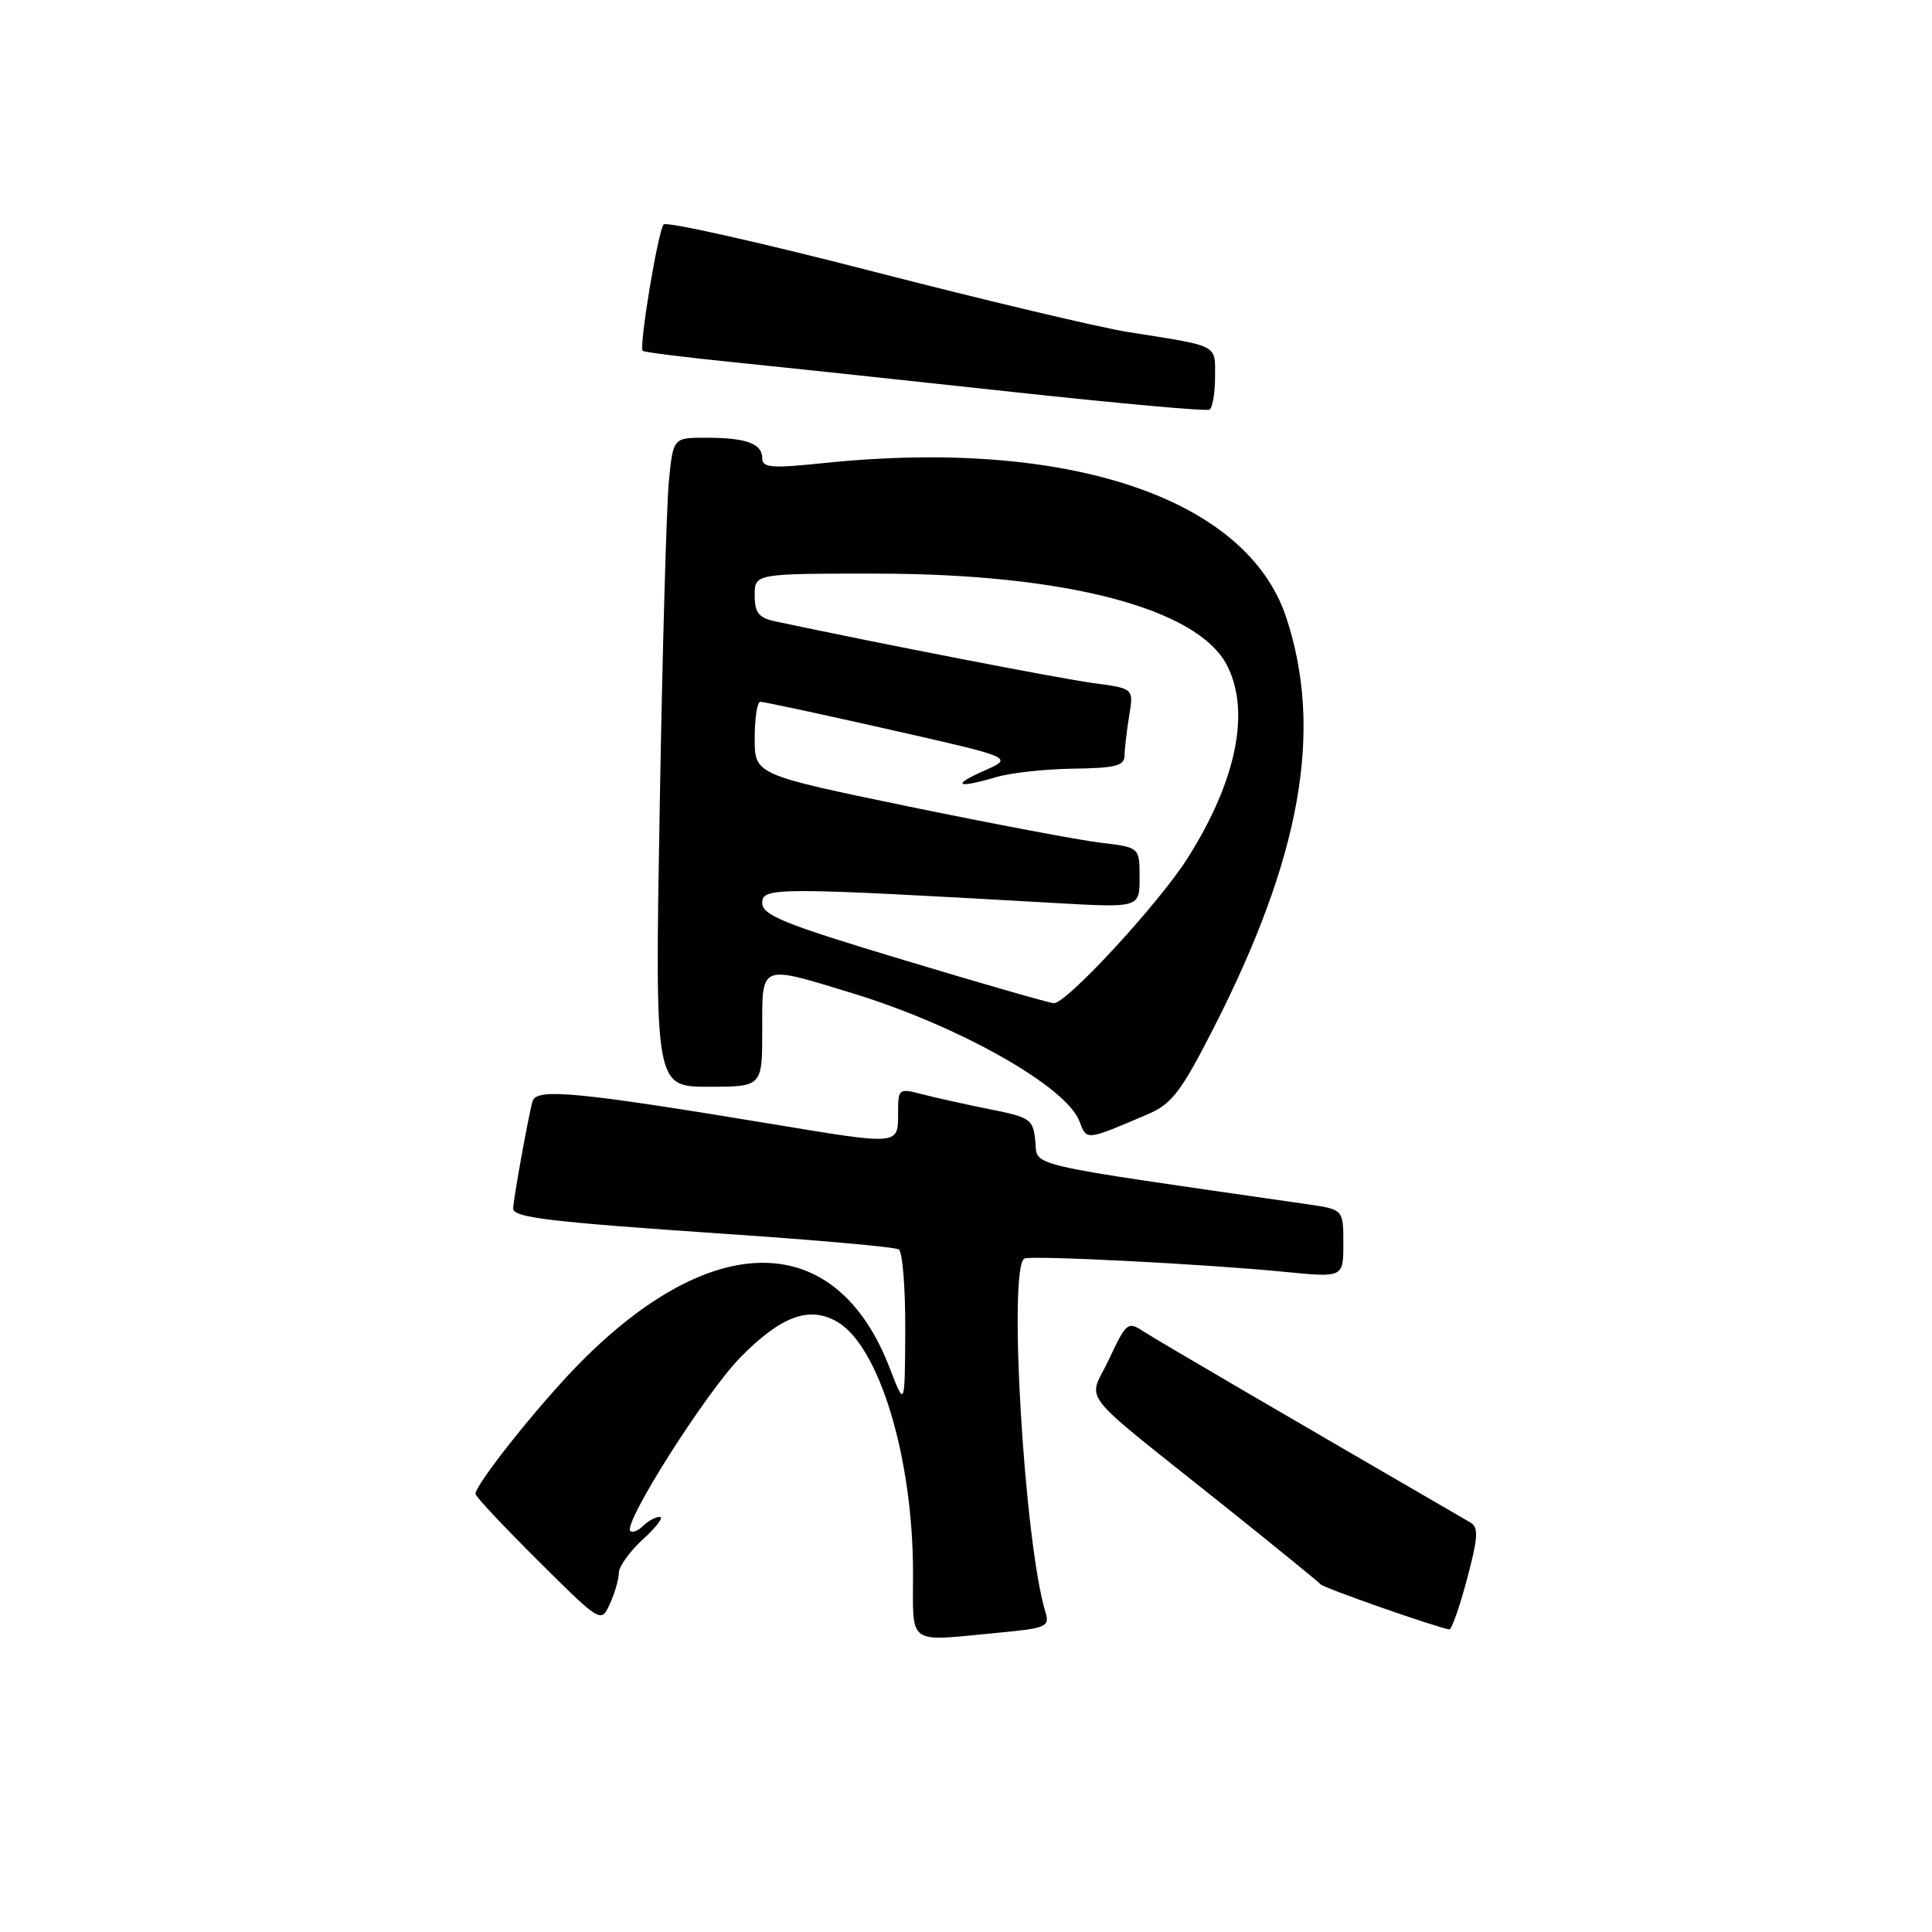 <?xml version="1.0" encoding="UTF-8" standalone="no"?>
<!DOCTYPE svg PUBLIC "-//W3C//DTD SVG 1.1//EN" "http://www.w3.org/Graphics/SVG/1.1/DTD/svg11.dtd" >
<svg xmlns="http://www.w3.org/2000/svg" xmlns:xlink="http://www.w3.org/1999/xlink" version="1.1" viewBox="0 0 256 256">
 <g >
 <path fill="currentColor"
d=" M 132.33 216.34 C 138.67 215.74 139.11 215.55 138.52 213.60 C 135.71 204.31 133.55 167.81 135.75 166.76 C 136.69 166.32 159.86 167.50 170.25 168.53 C 178.00 169.29 178.00 169.29 178.00 164.78 C 178.00 160.26 178.00 160.26 173.25 159.57 C 135.01 154.06 137.53 154.64 137.19 151.24 C 136.90 148.30 136.55 148.05 131.19 146.99 C 128.06 146.36 124.04 145.47 122.25 145.01 C 119.05 144.17 119.00 144.22 119.00 147.58 C 119.00 151.74 119.13 151.73 102.61 148.99 C 76.58 144.68 71.08 144.15 70.57 145.91 C 70.03 147.77 68.00 159.01 68.00 160.14 C 68.00 161.34 72.81 161.91 96.34 163.51 C 108.35 164.32 118.59 165.24 119.09 165.55 C 119.59 165.86 119.98 170.70 119.95 176.31 C 119.90 186.50 119.90 186.50 117.88 181.25 C 110.82 162.88 94.45 162.67 76.71 180.73 C 71.34 186.20 63.00 196.68 63.00 197.95 C 63.00 198.28 66.74 202.27 71.32 206.82 C 79.64 215.09 79.64 215.09 80.82 212.50 C 81.47 211.07 82.00 209.23 82.00 208.40 C 82.00 207.57 83.45 205.56 85.22 203.94 C 87.00 202.32 87.99 201.00 87.42 201.00 C 86.86 201.00 85.87 201.53 85.22 202.18 C 84.57 202.83 83.80 203.14 83.52 202.86 C 82.52 201.86 93.58 184.44 98.16 179.80 C 103.50 174.40 107.19 173.03 110.86 175.10 C 116.45 178.24 120.95 192.99 120.98 208.25 C 121.00 218.26 119.96 217.51 132.33 216.34 Z  M 194.38 209.26 C 195.86 203.71 195.94 202.38 194.84 201.74 C 170.57 187.67 153.19 177.52 151.50 176.41 C 149.45 175.06 149.23 175.24 146.95 180.11 C 144.17 186.03 142.19 183.53 162.50 199.76 C 169.10 205.04 174.72 209.62 175.00 209.94 C 175.41 210.42 190.23 215.61 192.04 215.91 C 192.34 215.96 193.39 212.97 194.38 209.26 Z  M 152.14 147.62 C 155.25 146.29 156.51 144.65 160.78 136.28 C 172.41 113.51 175.38 96.77 170.43 81.81 C 165.19 65.96 141.44 58.02 109.25 61.35 C 102.21 62.08 101.00 61.99 101.00 60.71 C 101.00 58.77 98.87 58.00 93.52 58.00 C 89.20 58.00 89.20 58.00 88.63 63.75 C 88.32 66.91 87.77 86.26 87.42 106.75 C 86.77 144.00 86.77 144.00 93.89 144.00 C 101.00 144.00 101.00 144.00 101.00 136.50 C 101.00 127.64 100.55 127.83 112.93 131.60 C 127.01 135.90 141.26 143.94 143.03 148.57 C 144.01 151.16 143.81 151.18 152.14 147.62 Z  M 161.00 49.96 C 161.00 45.58 161.65 45.92 149.50 44.00 C 145.65 43.39 130.38 39.76 115.56 35.94 C 100.74 32.12 88.31 29.33 87.94 29.74 C 87.19 30.59 84.64 45.98 85.16 46.49 C 85.35 46.67 90.90 47.36 97.50 48.03 C 104.10 48.70 120.75 50.47 134.50 51.97 C 148.25 53.46 159.84 54.51 160.25 54.28 C 160.66 54.06 161.00 52.12 161.00 49.96 Z  M 119.75 127.21 C 103.83 122.42 101.00 121.27 101.00 119.63 C 101.00 117.55 102.78 117.55 139.75 119.65 C 151.00 120.29 151.00 120.29 151.00 116.29 C 151.00 112.28 151.00 112.28 145.88 111.67 C 143.07 111.34 131.60 109.17 120.38 106.86 C 100.00 102.64 100.00 102.64 100.00 97.82 C 100.00 95.17 100.34 92.99 100.75 92.99 C 101.16 92.98 108.89 94.64 117.92 96.68 C 134.34 100.39 134.34 100.39 130.42 102.12 C 125.98 104.08 126.78 104.51 132.01 102.97 C 133.93 102.40 138.54 101.90 142.25 101.85 C 147.78 101.78 149.00 101.46 149.01 100.13 C 149.02 99.23 149.29 96.86 149.62 94.86 C 150.23 91.22 150.23 91.22 144.86 90.51 C 140.55 89.94 116.45 85.26 102.75 82.34 C 100.52 81.86 100.00 81.20 100.00 78.88 C 100.00 76.00 100.00 76.00 116.25 76.01 C 141.22 76.03 158.68 80.61 162.58 88.15 C 165.72 94.23 163.85 103.44 157.40 113.65 C 153.62 119.65 141.28 133.03 139.63 132.93 C 139.01 132.89 130.06 130.32 119.75 127.21 Z "/>
</g>
</svg>